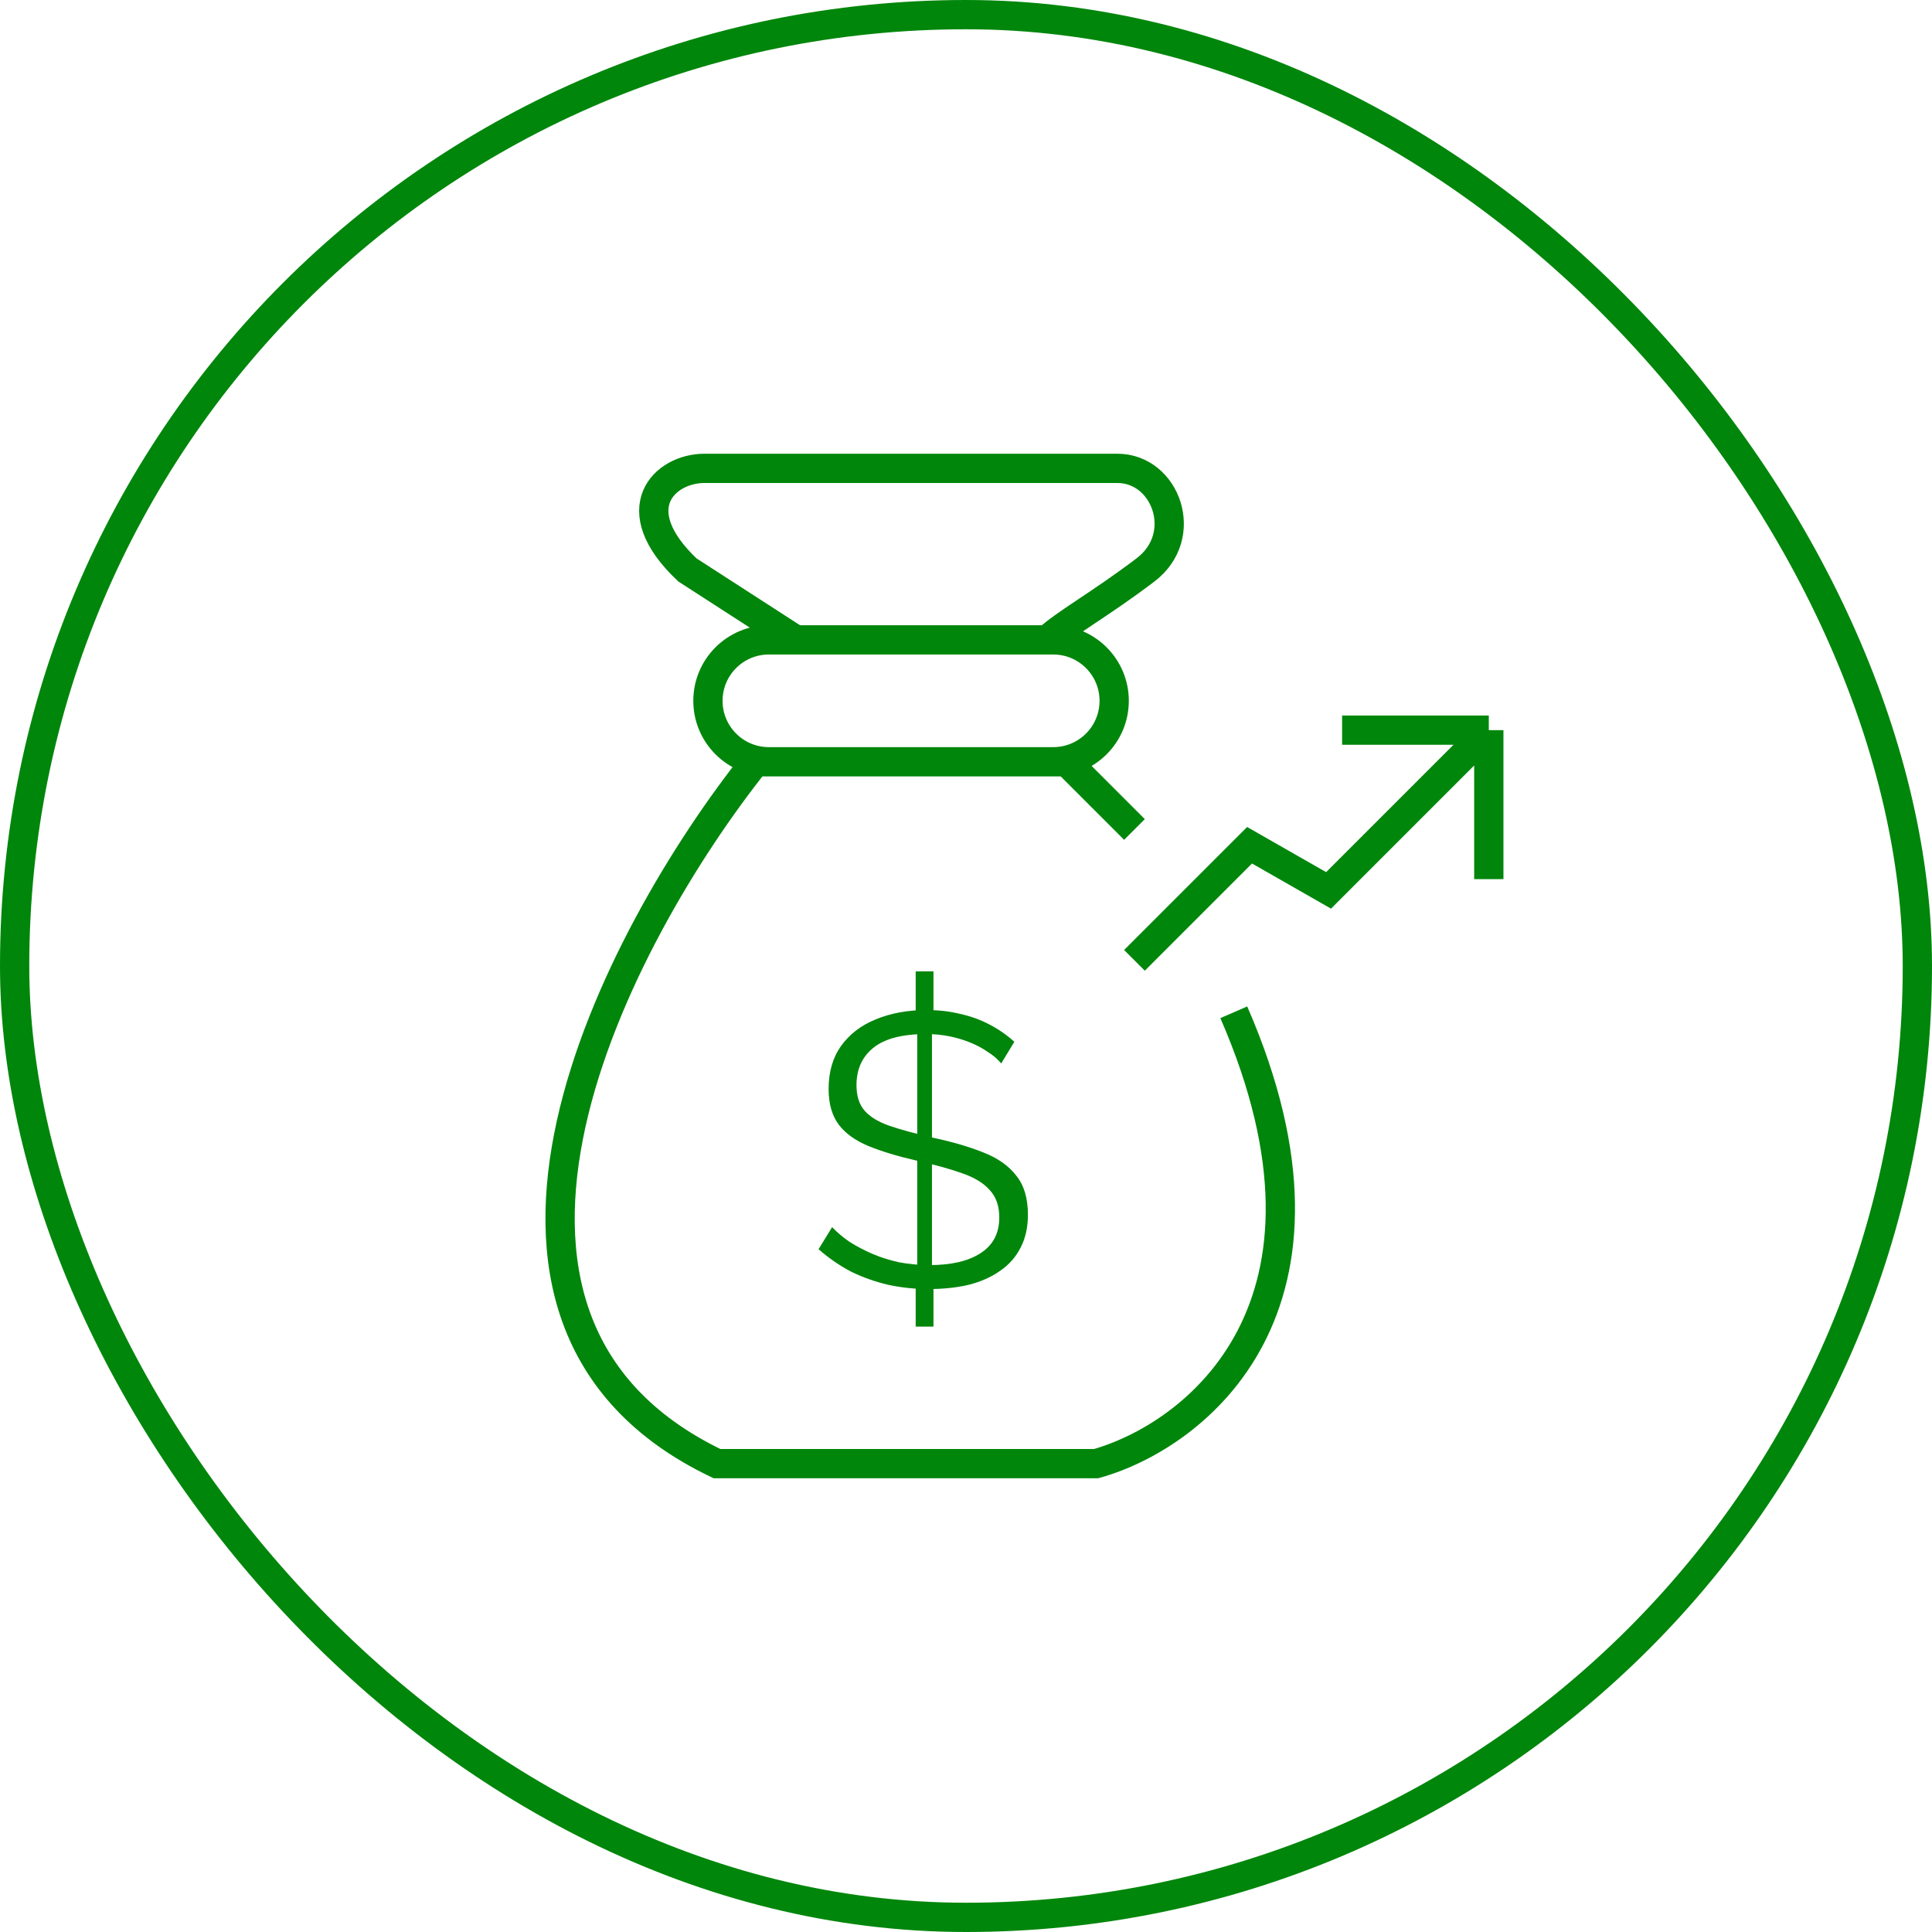 <svg width="66" height="66" viewBox="0 0 66 66" fill="none" xmlns="http://www.w3.org/2000/svg">
<path d="M42.148 34.581C46.527 44.634 40.837 49.049 37.445 50H24.493C14.193 45.066 21.075 31.959 25.803 26.023H36.442L38.755 28.336M38.755 32.807L42.687 28.875L45.386 30.417L50.86 24.943M50.86 24.943V30.032M50.86 24.943H45.848M35.783 21.859C36.348 21.32 37.59 20.641 39.132 19.469C40.674 18.297 39.825 16 38.173 16H24.064C22.711 16 21.262 17.372 23.482 19.469L27.183 21.859M26.265 26.023H35.98C37.13 26.023 38.062 25.091 38.062 23.941C38.062 22.791 37.13 21.859 35.98 21.859H26.265C25.116 21.859 24.184 22.791 24.184 23.941C24.184 25.091 25.116 26.023 26.265 26.023Z" stroke="#00860B"/>
<path d="M31.281 43.587L31.889 43.6V45.319H31.281V43.587ZM31.334 43.468V35.06L31.837 34.994V43.494L31.334 43.468ZM31.281 33.183H31.889V34.955L31.281 35.021V33.183ZM34.203 36.329C34.08 36.179 33.925 36.047 33.74 35.933C33.564 35.809 33.366 35.704 33.145 35.615C32.934 35.527 32.7 35.457 32.445 35.404C32.189 35.351 31.92 35.325 31.638 35.325C30.819 35.325 30.215 35.483 29.827 35.801C29.448 36.109 29.259 36.532 29.259 37.07C29.259 37.44 29.351 37.731 29.536 37.942C29.721 38.154 30.003 38.325 30.382 38.458C30.77 38.59 31.268 38.727 31.876 38.867C32.537 39.008 33.11 39.176 33.595 39.37C34.088 39.564 34.463 39.828 34.718 40.163C34.983 40.489 35.115 40.934 35.115 41.498C35.115 41.93 35.031 42.304 34.864 42.622C34.705 42.939 34.472 43.203 34.163 43.415C33.864 43.627 33.507 43.785 33.092 43.891C32.678 43.988 32.224 44.036 31.731 44.036C31.255 44.036 30.792 43.988 30.343 43.891C29.893 43.785 29.47 43.635 29.074 43.441C28.686 43.239 28.316 42.983 27.963 42.675L28.426 41.921C28.593 42.097 28.792 42.265 29.021 42.423C29.259 42.573 29.519 42.71 29.801 42.833C30.092 42.957 30.4 43.054 30.726 43.124C31.061 43.186 31.405 43.217 31.757 43.217C32.506 43.217 33.088 43.08 33.502 42.807C33.925 42.534 34.137 42.128 34.137 41.591C34.137 41.203 34.031 40.894 33.819 40.665C33.617 40.427 33.304 40.233 32.881 40.084C32.458 39.934 31.933 39.788 31.308 39.647C30.656 39.498 30.105 39.33 29.655 39.145C29.215 38.96 28.88 38.718 28.651 38.418C28.422 38.109 28.307 37.704 28.307 37.202C28.307 36.62 28.448 36.131 28.73 35.734C29.021 35.329 29.417 35.025 29.92 34.822C30.431 34.611 31.008 34.505 31.651 34.505C32.066 34.505 32.449 34.549 32.802 34.637C33.163 34.717 33.493 34.836 33.793 34.994C34.102 35.153 34.388 35.351 34.652 35.589L34.203 36.329Z" fill="#00860B"/>
<rect x="0.5" y="0.5" width="65" height="65" rx="32.5" stroke="#00860B"/>
</svg>
